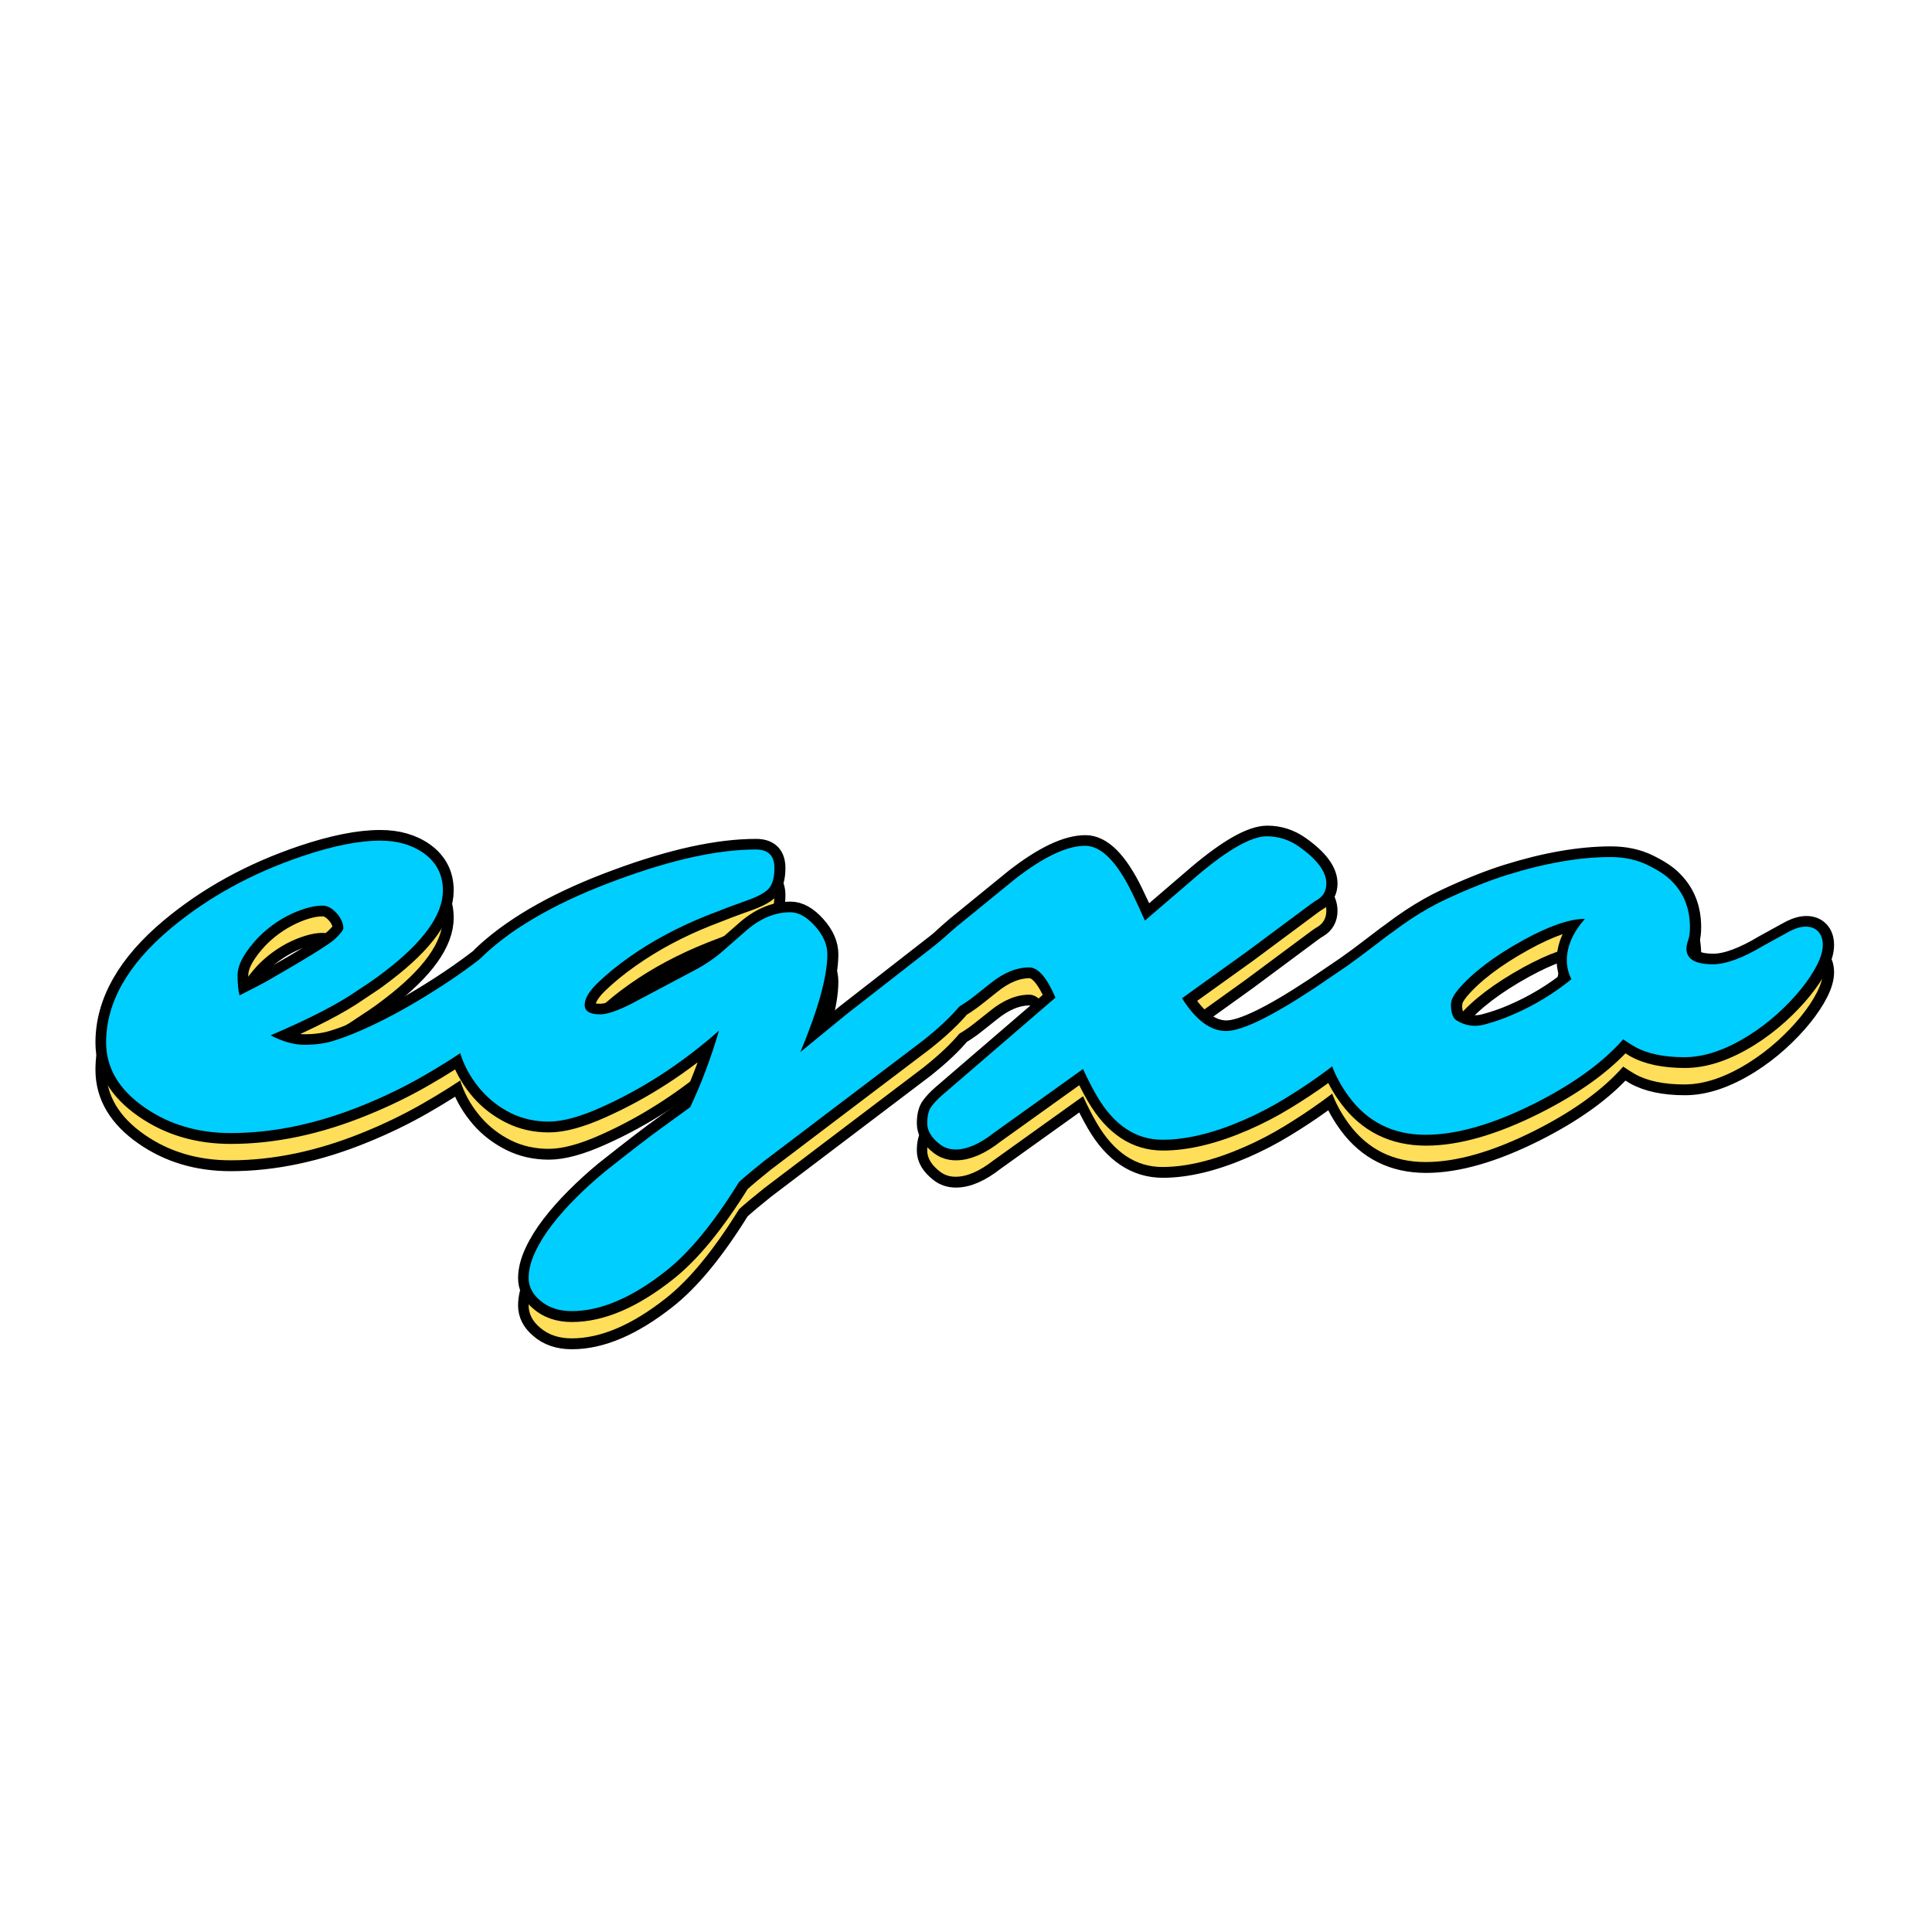<svg xmlns="http://www.w3.org/2000/svg" xmlns:xlink="http://www.w3.org/1999/xlink" width="512" zoomAndPan="magnify" viewBox="0 0 384 384" height="512" preserveAspectRatio="xMidYMid meet" version="1.0"><defs><g/></defs><path stroke-linecap="butt" transform="matrix(1.113, 0, 0, 1.113, 11.652, 144.64)" fill="none" stroke-linejoin="miter" d="M 88.99 38.237 C 90.637 38.237 91.458 39.164 91.458 41.011 C 91.458 42.247 91.037 43.795 90.198 45.663 C 89.359 47.527 88.151 49.275 86.578 50.901 C 85.002 52.53 83.194 54.215 81.158 55.964 C 79.118 57.708 76.737 59.541 74.017 61.462 C 71.292 63.378 68.287 65.278 64.997 67.163 C 61.711 69.049 58.218 70.741 54.517 72.25 C 46.333 75.607 38.402 77.285 30.731 77.285 C 24.875 77.285 19.753 75.761 15.368 72.71 C 10.779 69.526 8.483 65.657 8.483 61.1 C 8.483 53.941 12.338 47.144 20.044 40.705 C 26.69 35.155 34.516 30.857 43.525 27.81 C 49.005 25.96 53.643 25.033 57.445 25.033 C 60.528 25.033 63.133 25.788 65.257 27.294 C 67.518 28.94 68.645 31.149 68.645 33.922 C 68.645 38.272 65.204 43.086 58.319 48.359 C 57.224 49.216 56.231 49.935 55.339 50.518 L 53.492 51.751 C 50.065 54.148 44.859 56.838 37.872 59.815 C 40.028 60.945 42.043 61.511 43.907 61.511 C 45.775 61.511 47.453 61.29 48.942 60.844 C 50.434 60.398 52.119 59.766 54.005 58.944 C 55.886 58.119 57.902 57.136 60.04 55.988 C 62.181 54.84 64.348 53.583 66.538 52.214 C 71.44 49.163 75.684 46.049 79.283 42.861 C 81.165 41.116 83.563 39.729 86.473 38.701 C 87.435 38.392 88.274 38.237 88.99 38.237 Z M 32.322 52.674 L 35.148 51.238 C 36.075 50.757 36.896 50.311 37.616 49.9 C 44.532 45.926 48.472 43.479 49.43 42.552 C 50.392 41.629 50.869 40.986 50.869 40.628 C 50.869 40.266 50.768 39.849 50.56 39.368 C 50.357 38.89 50.083 38.462 49.739 38.083 C 48.917 37.124 48.043 36.647 47.12 36.647 C 46.196 36.647 45.175 36.815 44.062 37.159 C 42.949 37.5 41.829 37.974 40.698 38.571 C 39.568 39.171 38.48 39.891 37.433 40.73 C 36.391 41.569 35.474 42.468 34.688 43.426 C 32.873 45.585 31.963 47.453 31.963 49.026 C 31.963 50.602 32.083 51.817 32.322 52.674 Z M 108.539 41.783 C 106.229 43.016 104.027 44.367 101.938 45.842 C 99.849 47.313 97.999 48.822 96.388 50.364 C 94.78 51.905 93.976 53.239 93.976 54.37 C 93.976 55.5 94.882 56.065 96.697 56.065 C 97.964 56.065 99.814 55.451 102.247 54.215 L 113.394 48.306 C 115.452 47.246 117.284 45.996 118.892 44.557 L 122.54 41.372 C 125.142 39.01 127.866 37.826 130.71 37.826 C 132.181 37.826 133.656 38.648 135.127 40.295 C 136.601 41.938 137.338 43.616 137.338 45.329 C 137.338 49.268 135.727 55.089 132.507 62.796 L 140.726 56.065 L 157.684 42.861 C 159.499 41.492 161.005 40.807 162.202 40.807 C 164.807 40.807 166.106 42.057 166.106 44.557 C 166.106 47.127 164.428 50.43 161.072 54.471 C 159.499 56.392 157.305 58.463 154.496 60.689 L 126.033 82.267 C 124.152 83.777 122.66 85.026 121.564 86.02 C 117.042 93.316 112.692 98.606 108.514 101.893 C 102.451 106.688 96.834 109.086 91.662 109.086 C 89.334 109.086 87.432 108.437 85.96 107.134 C 84.623 106.004 83.956 104.684 83.956 103.178 C 83.956 101.773 84.331 100.26 85.086 98.631 C 85.841 97.006 86.849 95.369 88.116 93.726 C 89.384 92.08 90.823 90.454 92.435 88.843 C 94.042 87.235 95.756 85.676 97.571 84.17 C 102.367 80.368 105.776 77.748 107.795 76.309 L 112.829 72.661 C 114.816 68.448 116.53 63.891 117.969 58.993 C 111.358 64.818 104.319 69.389 96.851 72.71 C 93.119 74.389 90.019 75.228 87.551 75.228 C 85.086 75.228 82.825 74.715 80.771 73.686 C 78.714 72.661 76.952 71.306 75.481 69.628 C 72.43 66.103 70.906 62.009 70.906 57.35 C 70.906 52.488 72.739 48.394 76.404 45.069 C 81.919 40.07 89.728 35.72 99.832 32.023 C 109.56 28.424 117.797 26.627 124.545 26.627 C 126.771 26.627 127.884 27.722 127.884 29.916 C 127.884 31.423 127.599 32.578 127.034 33.382 C 126.472 34.189 125.117 34.969 122.975 35.72 C 120.837 36.475 118.475 37.363 115.887 38.392 C 113.3 39.42 110.852 40.551 108.539 41.783 Z M 200.685 53.19 C 203.149 57.094 205.769 59.046 208.546 59.046 C 211.354 59.046 216.645 56.476 224.418 51.34 L 230.022 47.537 C 231.7 46.337 233.104 45.301 234.231 44.43 C 235.362 43.556 236.338 42.812 237.163 42.194 C 239.009 40.755 241.133 40.035 243.531 40.035 C 244.286 40.035 245.013 40.259 245.715 40.705 C 246.417 41.148 246.768 41.759 246.768 42.527 C 246.768 43.3 246.656 44.069 246.435 44.841 C 246.214 45.61 245.877 46.407 245.434 47.229 C 244.472 49.181 243.559 50.655 242.685 51.649 C 241.811 52.642 240.877 53.632 239.884 54.626 C 238.89 55.619 237.682 56.768 236.264 58.07 C 234.842 59.373 233.213 60.784 231.38 62.308 C 229.548 63.831 227.589 65.348 225.5 66.854 C 223.411 68.36 221.209 69.817 218.896 71.222 C 216.586 72.626 214.212 73.858 211.783 74.922 C 206.369 77.285 201.506 78.465 197.192 78.465 C 192.431 78.465 188.523 75.863 185.476 70.656 C 184.584 69.115 183.763 67.507 183.011 65.829 L 167.082 77.232 C 164.548 79.219 162.273 80.213 160.25 80.213 C 159.155 80.213 158.21 79.904 157.424 79.29 C 155.918 78.124 155.163 76.874 155.163 75.537 C 155.163 74.202 155.412 73.198 155.907 72.531 C 156.406 71.864 157.048 71.187 157.835 70.502 L 178.078 53.085 C 176.537 49.49 174.978 47.692 173.402 47.692 C 171.109 47.692 168.778 48.65 166.415 50.567 L 164.154 52.365 C 160.935 55.005 158.074 56.322 155.574 56.322 C 154.58 56.322 153.674 56.013 152.853 55.398 C 151.241 54.198 150.437 52.811 150.437 51.238 C 150.437 49.662 152.168 47.436 155.626 44.557 L 157.631 42.861 C 158.519 42.039 159.429 41.235 160.352 40.446 L 170.885 31.869 C 175.954 27.929 180.115 25.96 183.369 25.96 C 186.213 25.96 188.987 28.716 191.694 34.231 C 192.48 35.839 193.27 37.535 194.056 39.319 L 203.511 31.198 C 208.988 26.574 213.099 24.264 215.841 24.264 C 217.93 24.264 219.847 24.878 221.596 26.114 C 224.847 28.407 226.476 30.601 226.476 32.69 C 226.476 33.989 225.928 34.969 224.833 35.618 C 224.625 35.72 224.267 35.959 223.751 36.338 L 212.141 44.968 Z M 290.798 44.353 C 290.798 46.2 292.374 47.127 295.524 47.127 C 297.855 47.127 300.902 45.996 304.669 43.735 L 308.781 41.474 C 310.048 40.755 311.151 40.396 312.095 40.396 C 313.036 40.396 313.78 40.688 314.328 41.271 C 314.876 41.85 315.149 42.657 315.149 43.683 C 315.149 44.711 314.809 45.901 314.124 47.253 C 313.44 48.608 312.495 50.03 311.298 51.519 C 310.097 53.007 308.693 54.482 307.085 55.939 C 305.473 57.392 303.746 58.702 301.896 59.868 C 297.785 62.438 293.965 63.723 290.44 63.723 C 286.704 63.723 283.724 63.087 281.498 61.82 C 280.813 61.409 280.146 60.981 279.497 60.535 C 275.831 64.713 270.523 68.55 263.568 72.043 C 256.17 75.744 249.714 77.594 244.198 77.594 C 238.409 77.594 233.838 75.315 230.482 70.758 C 227.775 67.061 226.423 63.308 226.423 59.51 C 226.423 54.029 229.351 48.805 235.207 43.837 C 239.522 40.207 243.693 37.451 247.72 35.565 C 251.743 33.684 255.381 32.227 258.635 31.198 C 265.52 29.042 271.72 27.961 277.236 27.961 C 279.7 27.961 281.902 28.435 283.836 29.376 C 285.771 30.317 287.203 31.268 288.126 32.227 C 290.317 34.386 291.416 37.142 291.416 40.498 C 291.416 41.492 291.311 42.264 291.107 42.812 C 290.9 43.36 290.798 43.872 290.798 44.353 Z M 248.773 54.061 L 248.72 54.215 L 248.72 54.268 C 248.72 55.739 249.047 56.701 249.696 57.143 C 251.273 58.105 252.933 58.351 254.678 57.891 C 256.427 57.428 258.087 56.852 259.664 56.167 C 263.568 54.489 267.096 52.365 270.246 49.798 C 269.698 48.703 269.424 47.573 269.424 46.407 C 269.424 43.942 270.505 41.474 272.661 39.01 C 269.923 39.01 266.222 40.295 261.563 42.861 C 256.427 45.705 252.572 48.633 250.005 51.649 C 249.184 52.674 248.773 53.481 248.773 54.061 Z M 248.773 54.061 " stroke="#000000" stroke-width="3.814" stroke-opacity="1" stroke-miterlimit="4"/><g fill="#ffde59" fill-opacity="1"><g transform="translate(31.609, 229.199)"><g><path d="M 79.047 -42.016 C 80.879 -42.016 81.797 -40.984 81.797 -38.922 C 81.797 -37.555 81.328 -35.832 80.391 -33.75 C 79.461 -31.676 78.117 -29.734 76.359 -27.922 C 74.609 -26.109 72.598 -24.227 70.328 -22.281 C 68.066 -20.344 65.422 -18.305 62.391 -16.172 C 59.359 -14.035 56.016 -11.922 52.359 -9.828 C 48.703 -7.734 44.816 -5.848 40.703 -4.172 C 31.586 -0.441 22.766 1.422 14.234 1.422 C 7.711 1.422 2.016 -0.27 -2.859 -3.656 C -7.961 -7.195 -10.516 -11.504 -10.516 -16.578 C -10.516 -24.535 -6.227 -32.098 2.344 -39.266 C 9.738 -45.441 18.445 -50.223 28.469 -53.609 C 34.562 -55.672 39.723 -56.703 43.953 -56.703 C 47.379 -56.703 50.273 -55.863 52.641 -54.188 C 55.16 -52.352 56.422 -49.895 56.422 -46.812 C 56.422 -41.969 52.586 -36.613 44.922 -30.75 C 43.703 -29.801 42.598 -29 41.609 -28.344 L 39.547 -26.984 C 35.742 -24.316 29.953 -21.32 22.172 -18 C 24.578 -16.75 26.816 -16.125 28.891 -16.125 C 30.973 -16.125 32.844 -16.367 34.5 -16.859 C 36.156 -17.359 38.031 -18.062 40.125 -18.969 C 42.219 -19.883 44.457 -20.977 46.844 -22.25 C 49.227 -23.531 51.641 -24.938 54.078 -26.469 C 59.523 -29.852 64.25 -33.32 68.25 -36.875 C 70.344 -38.812 73.008 -40.352 76.25 -41.5 C 77.312 -41.844 78.242 -42.016 79.047 -42.016 Z M 16 -25.953 L 19.141 -27.547 C 20.172 -28.078 21.086 -28.57 21.891 -29.031 C 29.586 -33.457 33.969 -36.18 35.031 -37.203 C 36.102 -38.234 36.641 -38.945 36.641 -39.344 C 36.641 -39.75 36.523 -40.219 36.297 -40.75 C 36.066 -41.289 35.758 -41.77 35.375 -42.188 C 34.469 -43.25 33.5 -43.781 32.469 -43.781 C 31.438 -43.781 30.301 -43.586 29.062 -43.203 C 27.82 -42.828 26.57 -42.305 25.312 -41.641 C 24.062 -40.973 22.852 -40.172 21.688 -39.234 C 20.531 -38.305 19.516 -37.305 18.641 -36.234 C 16.617 -33.836 15.609 -31.758 15.609 -30 C 15.609 -28.25 15.738 -26.898 16 -25.953 Z M 16 -25.953 "/></g></g></g><g fill="#ffde59" fill-opacity="1"><g transform="translate(99.632, 229.199)"><g><path d="M 32.781 -38.062 C 30.207 -36.695 27.758 -35.191 25.438 -33.547 C 23.113 -31.91 21.055 -30.234 19.266 -28.516 C 17.473 -26.805 16.578 -25.32 16.578 -24.062 C 16.578 -22.801 17.586 -22.172 19.609 -22.172 C 21.016 -22.172 23.07 -22.859 25.781 -24.234 L 38.188 -30.812 C 40.469 -31.988 42.504 -33.379 44.297 -34.984 L 48.359 -38.531 C 51.254 -41.156 54.281 -42.469 57.438 -42.469 C 59.082 -42.469 60.723 -41.551 62.359 -39.719 C 63.992 -37.895 64.812 -36.031 64.812 -34.125 C 64.812 -29.738 63.023 -23.258 59.453 -14.688 L 68.594 -22.172 L 87.453 -36.875 C 89.473 -38.395 91.148 -39.156 92.484 -39.156 C 95.379 -39.156 96.828 -37.766 96.828 -34.984 C 96.828 -32.117 94.957 -28.441 91.219 -23.953 C 89.469 -21.816 87.031 -19.508 83.906 -17.031 L 52.25 6.969 C 50.145 8.645 48.484 10.035 47.266 11.141 C 42.234 19.266 37.395 25.156 32.75 28.812 C 26.008 34.145 19.758 36.812 14 36.812 C 11.414 36.812 9.301 36.086 7.656 34.641 C 6.176 33.379 5.438 31.91 5.438 30.234 C 5.438 28.672 5.852 26.984 6.688 25.172 C 7.52 23.367 8.641 21.551 10.047 19.719 C 11.461 17.883 13.066 16.07 14.859 14.281 C 16.648 12.5 18.555 10.77 20.578 9.094 C 25.91 4.863 29.703 1.945 31.953 0.344 L 37.547 -3.719 C 39.766 -8.406 41.672 -13.473 43.266 -18.922 C 35.91 -12.441 28.082 -7.352 19.781 -3.656 C 15.625 -1.789 12.172 -0.859 9.422 -0.859 C 6.68 -0.859 4.164 -1.426 1.875 -2.562 C -0.406 -3.707 -2.363 -5.219 -4 -7.094 C -7.395 -11.008 -9.094 -15.562 -9.094 -20.75 C -9.094 -26.156 -7.051 -30.707 -2.969 -34.406 C 3.164 -39.969 11.852 -44.805 23.094 -48.922 C 33.914 -52.93 43.082 -54.938 50.594 -54.938 C 53.062 -54.938 54.297 -53.711 54.297 -51.266 C 54.297 -49.586 53.984 -48.301 53.359 -47.406 C 52.734 -46.52 51.227 -45.656 48.844 -44.812 C 46.457 -43.977 43.828 -42.988 40.953 -41.844 C 38.078 -40.695 35.352 -39.438 32.781 -38.062 Z M 32.781 -38.062 "/></g></g></g><g fill="#ffde59" fill-opacity="1"><g transform="translate(187.091, 229.199)"><g><path d="M 47.844 -25.375 C 50.582 -21.031 53.5 -18.859 56.594 -18.859 C 59.719 -18.859 65.602 -21.719 74.25 -27.438 L 80.484 -31.672 C 82.348 -33.004 83.906 -34.156 85.156 -35.125 C 86.414 -36.094 87.504 -36.922 88.422 -37.609 C 90.484 -39.211 92.848 -40.016 95.516 -40.016 C 96.348 -40.016 97.156 -39.766 97.938 -39.266 C 98.719 -38.773 99.109 -38.098 99.109 -37.234 C 99.109 -36.379 98.984 -35.52 98.734 -34.656 C 98.492 -33.801 98.125 -32.922 97.625 -32.016 C 96.562 -29.836 95.539 -28.195 94.562 -27.094 C 93.594 -25.988 92.555 -24.883 91.453 -23.781 C 90.348 -22.676 89.004 -21.398 87.422 -19.953 C 85.836 -18.504 84.023 -16.93 81.984 -15.234 C 79.953 -13.535 77.773 -11.848 75.453 -10.172 C 73.129 -8.492 70.68 -6.875 68.109 -5.312 C 65.535 -3.75 62.895 -2.379 60.188 -1.203 C 54.164 1.43 48.754 2.75 43.953 2.75 C 38.66 2.75 34.316 -0.145 30.922 -5.938 C 29.93 -7.656 29.016 -9.445 28.172 -11.312 L 10.453 1.375 C 7.641 3.582 5.109 4.688 2.859 4.688 C 1.641 4.688 0.594 4.344 -0.281 3.656 C -1.957 2.363 -2.797 0.973 -2.797 -0.516 C -2.797 -2.004 -2.52 -3.117 -1.969 -3.859 C -1.414 -4.598 -0.703 -5.348 0.172 -6.109 L 22.688 -25.5 C 20.977 -29.5 19.242 -31.5 17.484 -31.5 C 14.93 -31.5 12.344 -30.43 9.719 -28.297 L 7.203 -26.297 C 3.617 -23.359 0.438 -21.891 -2.344 -21.891 C -3.445 -21.891 -4.457 -22.234 -5.375 -22.922 C -7.164 -24.254 -8.062 -25.797 -8.062 -27.547 C -8.062 -29.305 -6.133 -31.785 -2.281 -34.984 L -0.062 -36.875 C 0.926 -37.781 1.938 -38.672 2.969 -39.547 L 14.688 -49.094 C 20.332 -53.477 24.961 -55.672 28.578 -55.672 C 31.742 -55.672 34.832 -52.602 37.844 -46.469 C 38.719 -44.676 39.594 -42.789 40.469 -40.812 L 50.984 -49.844 C 57.078 -54.988 61.648 -57.562 64.703 -57.562 C 67.023 -57.562 69.16 -56.875 71.109 -55.5 C 74.723 -52.945 76.531 -50.508 76.531 -48.188 C 76.531 -46.738 75.922 -45.648 74.703 -44.922 C 74.473 -44.805 74.07 -44.539 73.5 -44.125 L 60.594 -34.531 Z M 47.844 -25.375 "/></g></g></g><g fill="#ffde59" fill-opacity="1"><g transform="translate(274.606, 229.199)"><g><path d="M 60.594 -35.203 C 60.594 -33.148 62.344 -32.125 65.844 -32.125 C 68.438 -32.125 71.828 -33.379 76.016 -35.891 L 80.594 -38.406 C 82 -39.207 83.227 -39.609 84.281 -39.609 C 85.332 -39.609 86.16 -39.285 86.766 -38.641 C 87.379 -37.992 87.688 -37.098 87.688 -35.953 C 87.688 -34.805 87.301 -33.477 86.531 -31.969 C 85.77 -30.469 84.723 -28.891 83.391 -27.234 C 82.055 -25.578 80.492 -23.938 78.703 -22.312 C 76.91 -20.695 74.988 -19.242 72.938 -17.953 C 68.363 -15.086 64.113 -13.656 60.188 -13.656 C 56.031 -13.656 52.719 -14.363 50.25 -15.781 C 49.477 -16.238 48.734 -16.711 48.016 -17.203 C 43.93 -12.555 38.023 -8.289 30.297 -4.406 C 22.066 -0.289 14.883 1.766 8.75 1.766 C 2.301 1.766 -2.785 -0.766 -6.516 -5.828 C -9.523 -9.941 -11.031 -14.113 -11.031 -18.344 C -11.031 -24.445 -7.77 -30.258 -1.25 -35.781 C 3.539 -39.82 8.176 -42.891 12.656 -44.984 C 17.133 -47.078 21.188 -48.695 24.812 -49.844 C 32.469 -52.238 39.363 -53.438 45.5 -53.438 C 48.238 -53.438 50.688 -52.91 52.844 -51.859 C 55 -50.816 56.586 -49.766 57.609 -48.703 C 60.055 -46.297 61.281 -43.227 61.281 -39.5 C 61.281 -38.395 61.164 -37.535 60.938 -36.922 C 60.707 -36.316 60.594 -35.742 60.594 -35.203 Z M 13.828 -24.406 L 13.781 -24.234 L 13.781 -24.172 C 13.781 -22.535 14.141 -21.473 14.859 -20.984 C 16.609 -19.91 18.457 -19.629 20.406 -20.141 C 22.352 -20.66 24.203 -21.301 25.953 -22.062 C 30.297 -23.926 34.219 -26.289 37.719 -29.156 C 37.113 -30.375 36.812 -31.629 36.812 -32.922 C 36.812 -35.672 38.008 -38.414 40.406 -41.156 C 37.363 -41.156 33.25 -39.727 28.062 -36.875 C 22.344 -33.707 18.055 -30.445 15.203 -27.094 C 14.285 -25.945 13.828 -25.051 13.828 -24.406 Z M 13.828 -24.406 "/></g></g></g><path stroke-linecap="butt" transform="matrix(1.113, 0, 0, 1.113, 11.652, 139.224)" fill="none" stroke-linejoin="miter" d="M 88.99 38.239 C 90.637 38.239 91.458 39.162 91.458 41.013 C 91.458 42.245 91.037 43.797 90.198 45.661 C 89.359 47.529 88.151 49.277 86.578 50.903 C 85.002 52.528 83.194 54.217 81.158 55.962 C 79.118 57.71 76.737 59.543 74.017 61.46 C 71.292 63.377 68.287 65.28 64.997 67.161 C 61.711 69.047 58.218 70.742 54.517 72.249 C 46.333 75.605 38.402 77.283 30.731 77.283 C 24.875 77.283 19.753 75.76 15.368 72.712 C 10.779 69.528 8.483 65.655 8.483 61.102 C 8.483 53.943 12.338 47.142 20.044 40.704 C 26.69 35.156 34.516 30.856 43.525 27.808 C 49.005 25.958 53.643 25.035 57.445 25.035 C 60.528 25.035 63.133 25.786 65.257 27.296 C 67.518 28.939 68.645 31.147 68.645 33.921 C 68.645 38.271 65.204 43.084 58.319 48.361 C 57.224 49.214 56.231 49.934 55.339 50.516 L 53.492 51.749 C 50.065 54.147 44.859 56.836 37.872 59.817 C 40.028 60.947 42.043 61.512 43.907 61.512 C 45.775 61.512 47.453 61.288 48.942 60.845 C 50.434 60.4 52.119 59.764 54.005 58.942 C 55.886 58.121 57.902 57.134 60.04 55.99 C 62.181 54.842 64.348 53.581 66.538 52.212 C 71.44 49.165 75.684 46.047 79.283 42.863 C 81.165 41.114 83.563 39.728 86.473 38.699 C 87.435 38.393 88.274 38.239 88.99 38.239 Z M 32.322 52.676 L 35.148 51.236 C 36.075 50.755 36.896 50.313 37.616 49.902 C 44.532 45.928 48.472 43.477 49.43 42.554 C 50.392 41.63 50.869 40.988 50.869 40.626 C 50.869 40.268 50.768 39.847 50.56 39.369 C 50.357 38.888 50.083 38.46 49.739 38.084 C 48.917 37.126 48.043 36.645 47.12 36.645 C 46.196 36.645 45.175 36.817 44.062 37.158 C 42.949 37.502 41.829 37.972 40.698 38.572 C 39.568 39.173 38.48 39.889 37.433 40.728 C 36.391 41.567 35.474 42.47 34.688 43.428 C 32.873 45.584 31.963 47.451 31.963 49.028 C 31.963 50.604 32.083 51.819 32.322 52.676 Z M 108.539 41.781 C 106.229 43.017 104.027 44.369 101.938 45.843 C 99.849 47.315 97.999 48.821 96.388 50.362 C 94.78 51.903 93.976 53.241 93.976 54.371 C 93.976 55.502 94.882 56.067 96.697 56.067 C 97.964 56.067 99.814 55.449 102.247 54.217 L 113.394 48.308 C 115.452 47.244 117.284 45.994 118.892 44.559 L 122.54 41.371 C 125.142 39.008 127.866 37.828 130.71 37.828 C 132.181 37.828 133.656 38.65 135.127 40.293 C 136.601 41.936 137.338 43.614 137.338 45.327 C 137.338 49.267 135.727 55.091 132.507 62.797 L 140.726 56.067 L 157.684 42.863 C 159.499 41.494 161.005 40.805 162.202 40.805 C 164.807 40.805 166.106 42.055 166.106 44.559 C 166.106 47.125 164.428 50.432 161.072 54.473 C 159.499 56.39 157.305 58.465 154.496 60.691 L 126.033 82.269 C 124.152 83.775 122.66 85.025 121.564 86.018 C 117.042 93.314 112.692 98.605 108.514 101.894 C 102.451 106.69 96.834 109.088 91.662 109.088 C 89.334 109.088 87.432 108.435 85.96 107.136 C 84.623 106.006 83.956 104.685 83.956 103.179 C 83.956 101.775 84.331 100.258 85.086 98.633 C 85.841 97.004 86.849 95.368 88.116 93.725 C 89.384 92.082 90.823 90.452 92.435 88.844 C 94.042 87.233 95.756 85.678 97.571 84.168 C 102.367 80.366 105.776 77.747 107.795 76.307 L 112.829 72.659 C 114.816 68.446 116.53 63.893 117.969 58.995 C 111.358 64.816 104.319 69.391 96.851 72.712 C 93.119 74.39 90.019 75.229 87.551 75.229 C 85.086 75.229 82.825 74.717 80.771 73.688 C 78.714 72.659 76.952 71.308 75.481 69.63 C 72.43 66.101 70.906 62.007 70.906 57.349 C 70.906 52.486 72.739 48.392 76.404 45.071 C 81.919 40.072 89.728 35.722 99.832 32.021 C 109.56 28.426 117.797 26.625 124.545 26.625 C 126.771 26.625 127.884 27.724 127.884 29.915 C 127.884 31.421 127.599 32.579 127.034 33.383 C 126.472 34.187 125.117 34.967 122.975 35.722 C 120.837 36.473 118.475 37.365 115.887 38.393 C 113.3 39.419 110.852 40.549 108.539 41.781 Z M 200.685 53.188 C 203.149 57.092 205.769 59.044 208.546 59.044 C 211.354 59.044 216.645 56.478 224.418 51.338 L 230.022 47.536 C 231.7 46.339 233.104 45.303 234.231 44.429 C 235.362 43.554 236.338 42.81 237.163 42.196 C 239.009 40.756 241.133 40.037 243.531 40.037 C 244.286 40.037 245.013 40.258 245.715 40.704 C 246.417 41.149 246.768 41.757 246.768 42.529 C 246.768 43.298 246.656 44.07 246.435 44.839 C 246.214 45.612 245.877 46.405 245.434 47.23 C 244.472 49.182 243.559 50.653 242.685 51.647 C 241.811 52.641 240.877 53.634 239.884 54.628 C 238.89 55.621 237.682 56.769 236.264 58.068 C 234.842 59.371 233.213 60.782 231.38 62.309 C 229.548 63.833 227.589 65.346 225.5 66.856 C 223.411 68.362 221.209 69.819 218.896 71.223 C 216.586 72.628 214.212 73.86 211.783 74.92 C 206.369 77.283 201.506 78.466 197.192 78.466 C 192.431 78.466 188.523 75.861 185.476 70.658 C 184.584 69.117 183.763 67.505 183.011 65.827 L 167.082 77.234 C 164.548 79.221 162.273 80.211 160.25 80.211 C 159.155 80.211 158.21 79.906 157.424 79.288 C 155.918 78.122 155.163 76.872 155.163 75.538 C 155.163 74.201 155.412 73.2 155.907 72.533 C 156.406 71.862 157.048 71.188 157.835 70.504 L 178.078 53.086 C 176.537 49.488 174.978 47.69 173.402 47.69 C 171.109 47.69 168.778 48.649 166.415 50.569 L 164.154 52.367 C 160.935 55.003 158.074 56.323 155.574 56.323 C 154.58 56.323 153.674 56.014 152.853 55.397 C 151.241 54.199 150.437 52.813 150.437 51.236 C 150.437 49.66 152.168 47.434 155.626 44.559 L 157.631 42.863 C 158.519 42.041 159.429 41.234 160.352 40.447 L 170.885 31.867 C 175.954 27.928 180.115 25.958 183.369 25.958 C 186.213 25.958 188.987 28.718 191.694 34.23 C 192.48 35.841 193.27 37.537 194.056 39.317 L 203.511 31.2 C 208.988 26.576 213.099 24.262 215.841 24.262 C 217.93 24.262 219.847 24.88 221.596 26.112 C 224.847 28.409 226.476 30.599 226.476 32.688 C 226.476 33.991 225.928 34.967 224.833 35.616 C 224.625 35.722 224.267 35.96 223.751 36.336 L 212.141 44.969 Z M 290.798 44.351 C 290.798 46.202 292.374 47.125 295.524 47.125 C 297.855 47.125 300.902 45.994 304.669 43.737 L 308.781 41.476 C 310.048 40.756 311.151 40.395 312.095 40.395 C 313.036 40.395 313.78 40.686 314.328 41.269 C 314.876 41.852 315.149 42.656 315.149 43.684 C 315.149 44.713 314.809 45.903 314.124 47.255 C 313.44 48.607 312.495 50.028 311.298 51.521 C 310.097 53.009 308.693 54.48 307.085 55.937 C 305.473 57.394 303.746 58.704 301.896 59.869 C 297.785 62.436 293.965 63.721 290.44 63.721 C 286.704 63.721 283.724 63.089 281.498 61.821 C 280.813 61.411 280.146 60.982 279.497 60.536 C 275.831 64.714 270.523 68.552 263.568 72.045 C 256.17 75.742 249.714 77.592 244.198 77.592 C 238.409 77.592 233.838 75.314 230.482 70.76 C 227.775 67.06 226.423 63.31 226.423 59.508 C 226.423 54.027 229.351 48.803 235.207 43.839 C 239.522 40.209 243.693 37.449 247.72 35.567 C 251.743 33.682 255.381 32.228 258.635 31.2 C 265.52 29.041 271.72 27.963 277.236 27.963 C 279.7 27.963 281.902 28.433 283.836 29.374 C 285.771 30.318 287.203 31.266 288.126 32.228 C 290.317 34.384 291.416 37.144 291.416 40.5 C 291.416 41.494 291.311 42.262 291.107 42.81 C 290.9 43.358 290.798 43.874 290.798 44.351 Z M 248.773 54.062 L 248.72 54.217 L 248.72 54.266 C 248.72 55.741 249.047 56.699 249.696 57.145 C 251.273 58.103 252.933 58.353 254.678 57.889 C 256.427 57.426 258.087 56.854 259.664 56.169 C 263.568 54.491 267.096 52.367 270.246 49.797 C 269.698 48.701 269.424 47.571 269.424 46.405 C 269.424 43.941 270.505 41.476 272.661 39.008 C 269.923 39.008 266.222 40.293 261.563 42.863 C 256.427 45.703 252.572 48.635 250.005 51.647 C 249.184 52.676 248.773 53.48 248.773 54.062 Z M 248.773 54.062 " stroke="#000000" stroke-width="3.814" stroke-opacity="1" stroke-miterlimit="4"/><g fill="#00ceff" fill-opacity="1"><g transform="translate(31.609, 223.783)"><g><path d="M 79.047 -42.016 C 80.879 -42.016 81.797 -40.984 81.797 -38.922 C 81.797 -37.555 81.328 -35.832 80.391 -33.75 C 79.461 -31.676 78.117 -29.734 76.359 -27.922 C 74.609 -26.109 72.598 -24.227 70.328 -22.281 C 68.066 -20.344 65.422 -18.305 62.391 -16.172 C 59.359 -14.035 56.016 -11.922 52.359 -9.828 C 48.703 -7.734 44.816 -5.848 40.703 -4.172 C 31.586 -0.441 22.766 1.422 14.234 1.422 C 7.711 1.422 2.016 -0.27 -2.859 -3.656 C -7.961 -7.195 -10.516 -11.504 -10.516 -16.578 C -10.516 -24.535 -6.227 -32.098 2.344 -39.266 C 9.738 -45.441 18.445 -50.223 28.469 -53.609 C 34.562 -55.672 39.723 -56.703 43.953 -56.703 C 47.379 -56.703 50.273 -55.863 52.641 -54.188 C 55.16 -52.352 56.422 -49.895 56.422 -46.812 C 56.422 -41.969 52.586 -36.613 44.922 -30.75 C 43.703 -29.801 42.598 -29 41.609 -28.344 L 39.547 -26.984 C 35.742 -24.316 29.953 -21.32 22.172 -18 C 24.578 -16.75 26.816 -16.125 28.891 -16.125 C 30.973 -16.125 32.844 -16.367 34.5 -16.859 C 36.156 -17.359 38.031 -18.062 40.125 -18.969 C 42.219 -19.883 44.457 -20.977 46.844 -22.25 C 49.227 -23.531 51.641 -24.938 54.078 -26.469 C 59.523 -29.852 64.25 -33.32 68.25 -36.875 C 70.344 -38.812 73.008 -40.352 76.25 -41.5 C 77.312 -41.844 78.242 -42.016 79.047 -42.016 Z M 16 -25.953 L 19.141 -27.547 C 20.172 -28.078 21.086 -28.57 21.891 -29.031 C 29.586 -33.457 33.969 -36.18 35.031 -37.203 C 36.102 -38.234 36.641 -38.945 36.641 -39.344 C 36.641 -39.75 36.523 -40.219 36.297 -40.75 C 36.066 -41.289 35.758 -41.77 35.375 -42.188 C 34.469 -43.25 33.5 -43.781 32.469 -43.781 C 31.438 -43.781 30.301 -43.586 29.062 -43.203 C 27.82 -42.828 26.57 -42.305 25.312 -41.641 C 24.062 -40.973 22.852 -40.172 21.688 -39.234 C 20.531 -38.305 19.516 -37.305 18.641 -36.234 C 16.617 -33.836 15.609 -31.758 15.609 -30 C 15.609 -28.25 15.738 -26.898 16 -25.953 Z M 16 -25.953 "/></g></g></g><g fill="#00ceff" fill-opacity="1"><g transform="translate(99.632, 223.783)"><g><path d="M 32.781 -38.062 C 30.207 -36.695 27.758 -35.191 25.438 -33.547 C 23.113 -31.91 21.055 -30.234 19.266 -28.516 C 17.473 -26.805 16.578 -25.32 16.578 -24.062 C 16.578 -22.801 17.586 -22.172 19.609 -22.172 C 21.016 -22.172 23.07 -22.859 25.781 -24.234 L 38.188 -30.812 C 40.469 -31.988 42.504 -33.379 44.297 -34.984 L 48.359 -38.531 C 51.254 -41.156 54.281 -42.469 57.438 -42.469 C 59.082 -42.469 60.723 -41.551 62.359 -39.719 C 63.992 -37.895 64.812 -36.031 64.812 -34.125 C 64.812 -29.738 63.023 -23.258 59.453 -14.688 L 68.594 -22.172 L 87.453 -36.875 C 89.473 -38.395 91.148 -39.156 92.484 -39.156 C 95.379 -39.156 96.828 -37.766 96.828 -34.984 C 96.828 -32.117 94.957 -28.441 91.219 -23.953 C 89.469 -21.816 87.031 -19.508 83.906 -17.031 L 52.25 6.969 C 50.145 8.645 48.484 10.035 47.266 11.141 C 42.234 19.266 37.395 25.156 32.75 28.812 C 26.008 34.145 19.758 36.812 14 36.812 C 11.414 36.812 9.301 36.086 7.656 34.641 C 6.176 33.379 5.438 31.91 5.438 30.234 C 5.438 28.672 5.852 26.984 6.688 25.172 C 7.52 23.367 8.641 21.551 10.047 19.719 C 11.461 17.883 13.066 16.07 14.859 14.281 C 16.648 12.5 18.555 10.77 20.578 9.094 C 25.91 4.863 29.703 1.945 31.953 0.344 L 37.547 -3.719 C 39.766 -8.406 41.672 -13.473 43.266 -18.922 C 35.91 -12.441 28.082 -7.352 19.781 -3.656 C 15.625 -1.789 12.172 -0.859 9.422 -0.859 C 6.68 -0.859 4.164 -1.426 1.875 -2.562 C -0.406 -3.707 -2.363 -5.219 -4 -7.094 C -7.395 -11.008 -9.094 -15.562 -9.094 -20.75 C -9.094 -26.156 -7.051 -30.707 -2.969 -34.406 C 3.164 -39.969 11.852 -44.805 23.094 -48.922 C 33.914 -52.93 43.082 -54.938 50.594 -54.938 C 53.062 -54.938 54.297 -53.711 54.297 -51.266 C 54.297 -49.586 53.984 -48.301 53.359 -47.406 C 52.734 -46.52 51.227 -45.656 48.844 -44.812 C 46.457 -43.977 43.828 -42.988 40.953 -41.844 C 38.078 -40.695 35.352 -39.438 32.781 -38.062 Z M 32.781 -38.062 "/></g></g></g><g fill="#00ceff" fill-opacity="1"><g transform="translate(187.091, 223.783)"><g><path d="M 47.844 -25.375 C 50.582 -21.031 53.5 -18.859 56.594 -18.859 C 59.719 -18.859 65.602 -21.719 74.25 -27.438 L 80.484 -31.672 C 82.348 -33.004 83.906 -34.156 85.156 -35.125 C 86.414 -36.094 87.504 -36.922 88.422 -37.609 C 90.484 -39.211 92.848 -40.016 95.516 -40.016 C 96.348 -40.016 97.156 -39.766 97.938 -39.266 C 98.719 -38.773 99.109 -38.098 99.109 -37.234 C 99.109 -36.379 98.984 -35.52 98.734 -34.656 C 98.492 -33.801 98.125 -32.922 97.625 -32.016 C 96.562 -29.836 95.539 -28.195 94.562 -27.094 C 93.594 -25.988 92.555 -24.883 91.453 -23.781 C 90.348 -22.676 89.004 -21.398 87.422 -19.953 C 85.836 -18.504 84.023 -16.93 81.984 -15.234 C 79.953 -13.535 77.773 -11.848 75.453 -10.172 C 73.129 -8.492 70.68 -6.875 68.109 -5.312 C 65.535 -3.75 62.895 -2.379 60.188 -1.203 C 54.164 1.43 48.754 2.75 43.953 2.75 C 38.66 2.75 34.316 -0.145 30.922 -5.938 C 29.93 -7.656 29.016 -9.445 28.172 -11.312 L 10.453 1.375 C 7.641 3.582 5.109 4.688 2.859 4.688 C 1.641 4.688 0.594 4.344 -0.281 3.656 C -1.957 2.363 -2.797 0.973 -2.797 -0.516 C -2.797 -2.004 -2.52 -3.117 -1.969 -3.859 C -1.414 -4.598 -0.703 -5.348 0.172 -6.109 L 22.688 -25.5 C 20.977 -29.5 19.242 -31.5 17.484 -31.5 C 14.93 -31.5 12.344 -30.43 9.719 -28.297 L 7.203 -26.297 C 3.617 -23.359 0.438 -21.891 -2.344 -21.891 C -3.445 -21.891 -4.457 -22.234 -5.375 -22.922 C -7.164 -24.254 -8.062 -25.797 -8.062 -27.547 C -8.062 -29.305 -6.133 -31.785 -2.281 -34.984 L -0.062 -36.875 C 0.926 -37.781 1.938 -38.672 2.969 -39.547 L 14.688 -49.094 C 20.332 -53.477 24.961 -55.672 28.578 -55.672 C 31.742 -55.672 34.832 -52.602 37.844 -46.469 C 38.719 -44.676 39.594 -42.789 40.469 -40.812 L 50.984 -49.844 C 57.078 -54.988 61.648 -57.562 64.703 -57.562 C 67.023 -57.562 69.16 -56.875 71.109 -55.5 C 74.723 -52.945 76.531 -50.508 76.531 -48.188 C 76.531 -46.738 75.922 -45.648 74.703 -44.922 C 74.473 -44.805 74.07 -44.539 73.5 -44.125 L 60.594 -34.531 Z M 47.844 -25.375 "/></g></g></g><g fill="#00ceff" fill-opacity="1"><g transform="translate(274.606, 223.783)"><g><path d="M 60.594 -35.203 C 60.594 -33.148 62.344 -32.125 65.844 -32.125 C 68.438 -32.125 71.828 -33.379 76.016 -35.891 L 80.594 -38.406 C 82 -39.207 83.227 -39.609 84.281 -39.609 C 85.332 -39.609 86.16 -39.285 86.766 -38.641 C 87.379 -37.992 87.688 -37.098 87.688 -35.953 C 87.688 -34.805 87.301 -33.477 86.531 -31.969 C 85.77 -30.469 84.723 -28.891 83.391 -27.234 C 82.055 -25.578 80.492 -23.938 78.703 -22.312 C 76.91 -20.695 74.988 -19.242 72.938 -17.953 C 68.363 -15.086 64.113 -13.656 60.188 -13.656 C 56.031 -13.656 52.719 -14.363 50.25 -15.781 C 49.477 -16.238 48.734 -16.711 48.016 -17.203 C 43.93 -12.555 38.023 -8.289 30.297 -4.406 C 22.066 -0.289 14.883 1.766 8.75 1.766 C 2.301 1.766 -2.785 -0.766 -6.516 -5.828 C -9.523 -9.941 -11.031 -14.113 -11.031 -18.344 C -11.031 -24.445 -7.77 -30.258 -1.25 -35.781 C 3.539 -39.82 8.176 -42.891 12.656 -44.984 C 17.133 -47.078 21.188 -48.695 24.812 -49.844 C 32.469 -52.238 39.363 -53.438 45.5 -53.438 C 48.238 -53.438 50.688 -52.91 52.844 -51.859 C 55 -50.816 56.586 -49.766 57.609 -48.703 C 60.055 -46.297 61.281 -43.227 61.281 -39.5 C 61.281 -38.395 61.164 -37.535 60.938 -36.922 C 60.707 -36.316 60.594 -35.742 60.594 -35.203 Z M 13.828 -24.406 L 13.781 -24.234 L 13.781 -24.172 C 13.781 -22.535 14.141 -21.473 14.859 -20.984 C 16.609 -19.91 18.457 -19.629 20.406 -20.141 C 22.352 -20.66 24.203 -21.301 25.953 -22.062 C 30.297 -23.926 34.219 -26.289 37.719 -29.156 C 37.113 -30.375 36.812 -31.629 36.812 -32.922 C 36.812 -35.672 38.008 -38.414 40.406 -41.156 C 37.363 -41.156 33.25 -39.727 28.062 -36.875 C 22.344 -33.707 18.055 -30.445 15.203 -27.094 C 14.285 -25.945 13.828 -25.051 13.828 -24.406 Z M 13.828 -24.406 "/></g></g></g></svg>